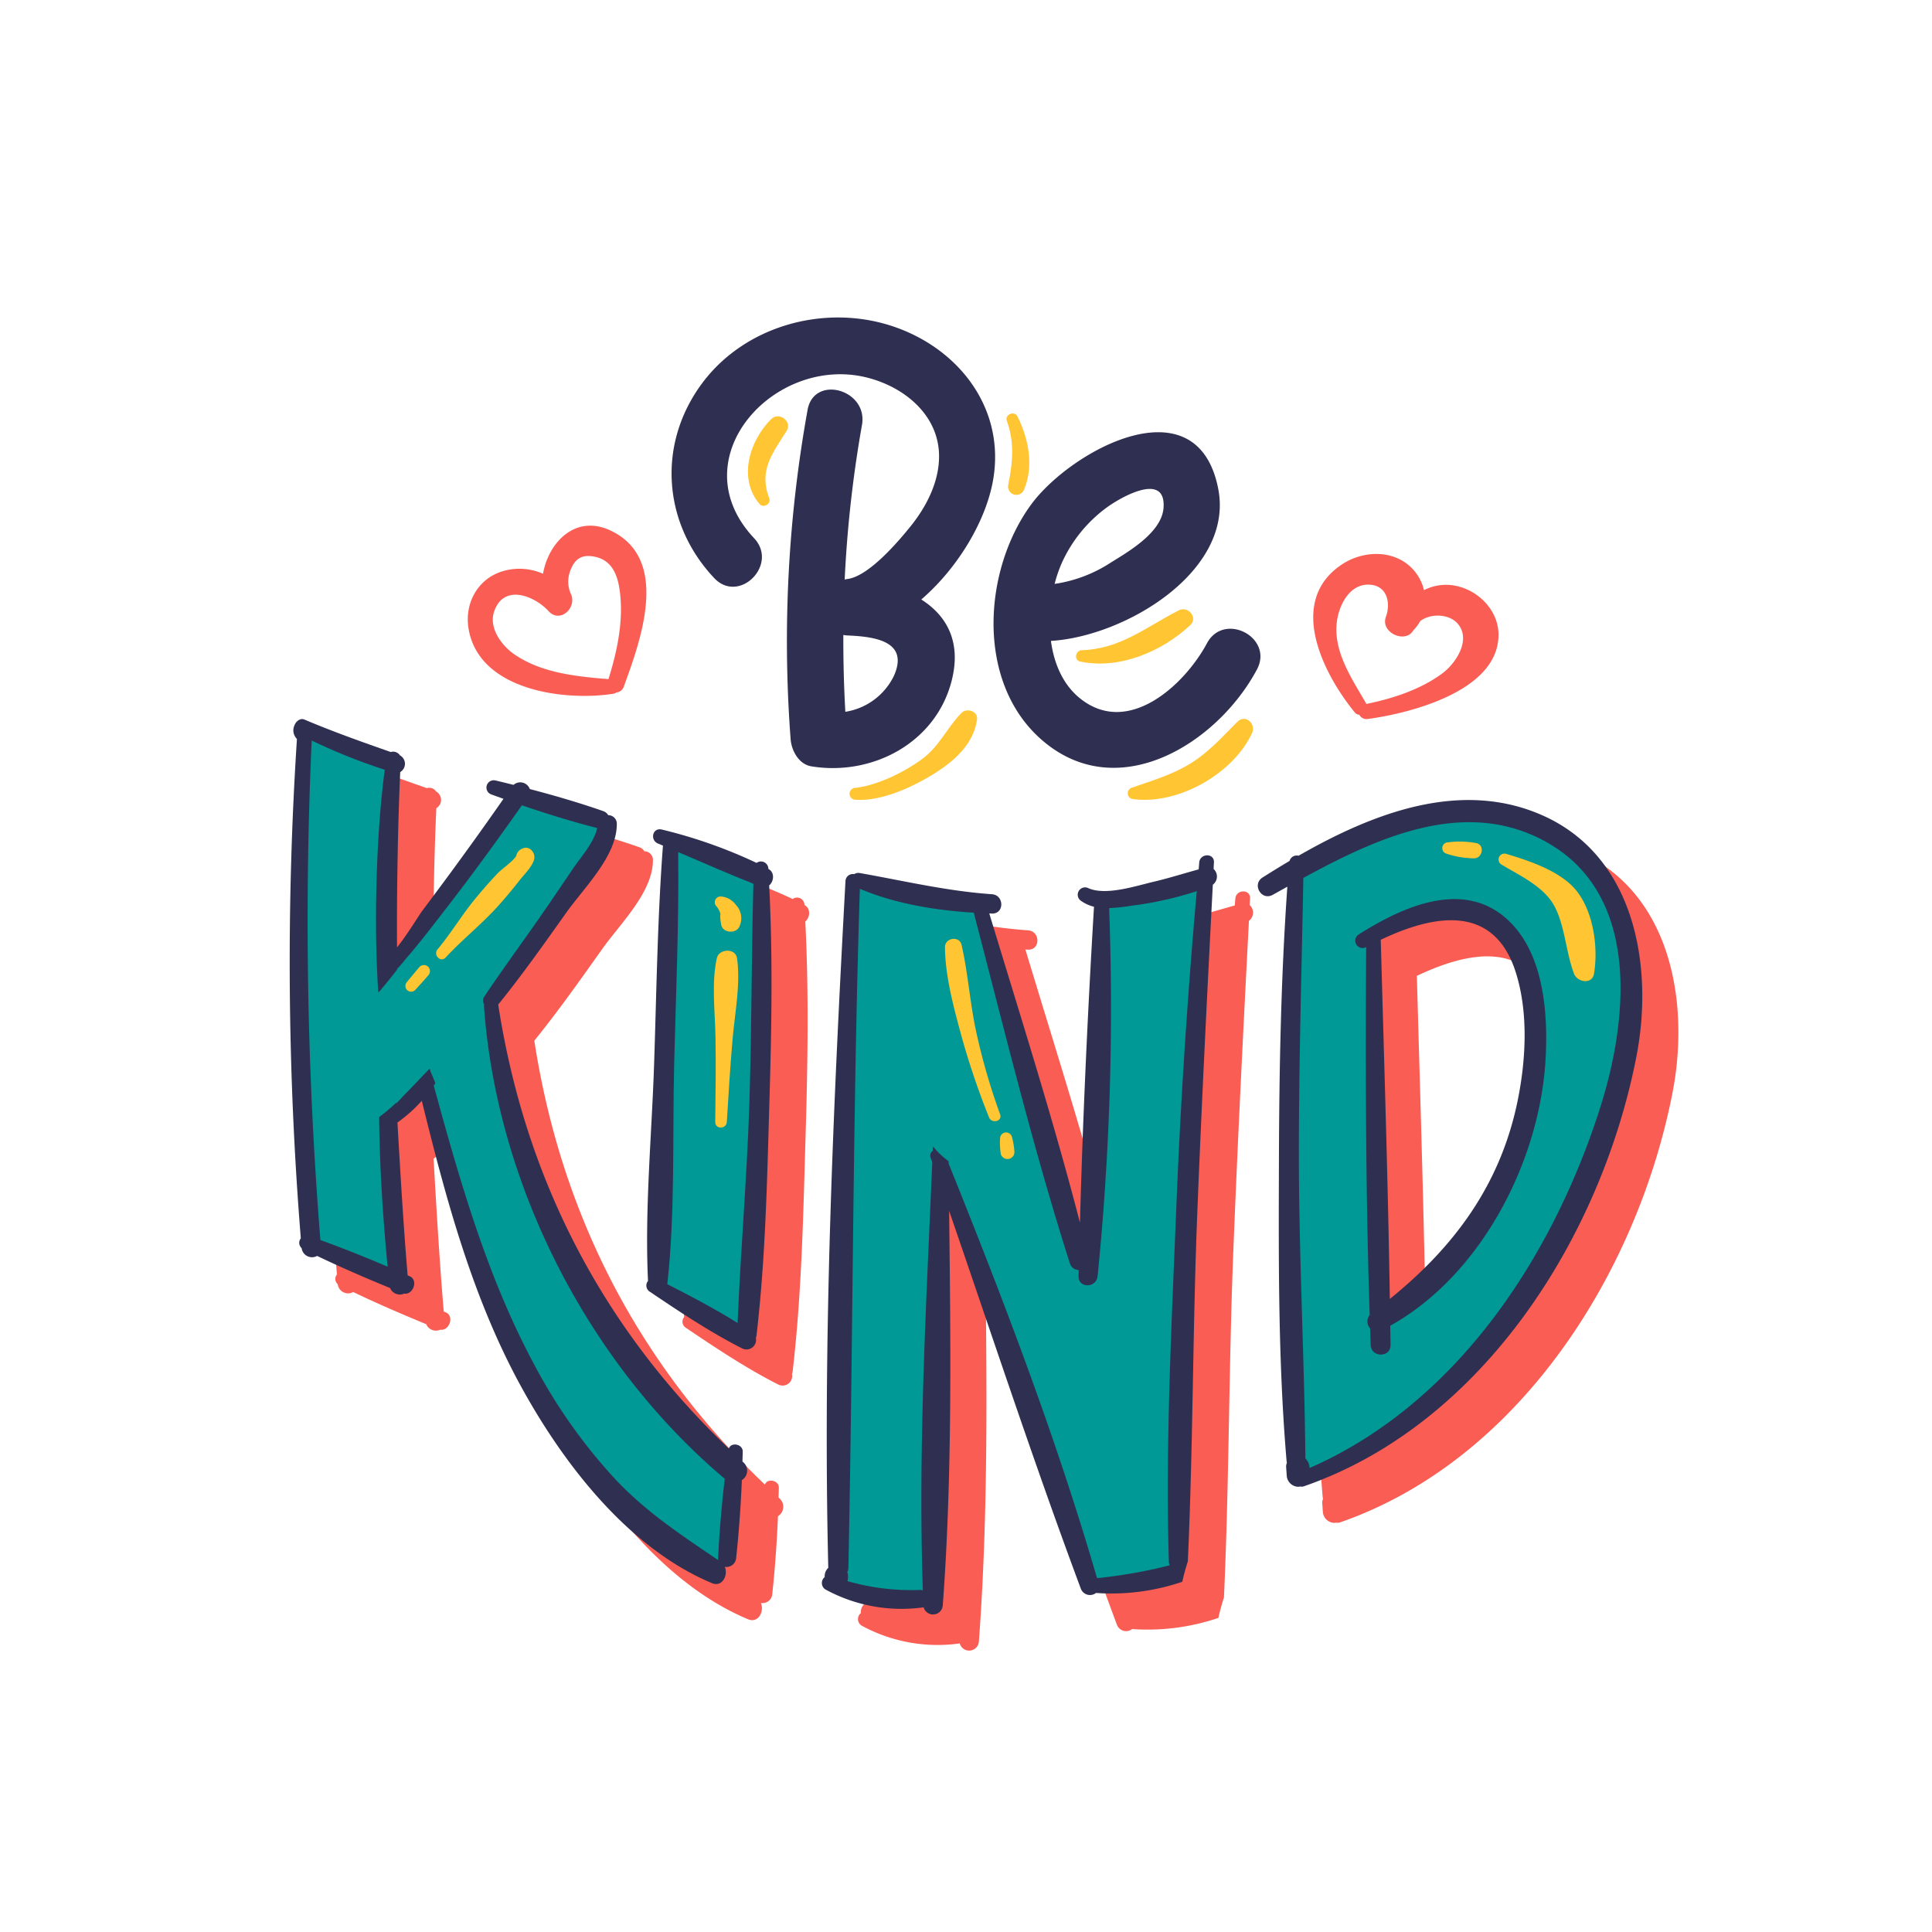 <svg id="Layer_1" height="512" viewBox="0 0 512 512" width="512" xmlns="http://www.w3.org/2000/svg" data-name="Layer 1"><path d="m206.319 396.869c.03-.87.07-1.75.08-2.61.04-2-3.09-2.61-3.68-.81-33.5-31.97-54.01-71.56-61.12-117.66 6.33-7.82 12.15-16.06 17.97-24.26 4.7-6.65 13.44-15.04 13.46-23.51a2.263 2.263 0 0 0 -2.27-2.42 2.5 2.5 0 0 0 -1.36-1.09c-6.31-2.2-12.87-4.12-19.42-5.83a2.7 2.7 0 0 0 -4.32-1.11c-1.6-.4-3.21-.8-4.8-1.17a1.933 1.933 0 0 0 -1.04 3.72c1.06.39 2.13.76 3.18 1.15q-6.915 9.915-14.07 19.65c-2.48 3.36-4.97 6.72-7.47 10.05-.93 1.24-3.98 6.33-6.67 9.66-.1-13.91.2-32.54.85-46.46a2.549 2.549 0 0 0 -.07-4.42 2.177 2.177 0 0 0 -2.45-.89c-7.72-2.7-15.35-5.41-22.9-8.61-1.1-.46-2.24.52-2.58 1.47a3.166 3.166 0 0 0 .38 3.4 1.832 1.832 0 0 0 .24.31 913.129 913.129 0 0 0 1.03 132.32 1.872 1.872 0 0 0 .21 2.58 2.779 2.779 0 0 0 4.11 2.07c6.34 3.05 12.85 5.84 19.34 8.52a2.79 2.79 0 0 0 3.74 1.46c2.31.41 3.84-3.53 1.45-4.59-.18-.07-.36-.15-.54-.22-1.14-13.52-1.92-27.01-2.7-40.52a39.3 39.3 0 0 0 6.45-5.76c6.42 26.04 13.41 52.25 26.39 75.87 11.24 20.46 28.33 42.66 50.48 51.95 2.75 1.17 4.38-2.09 3.43-4.31a2.573 2.573 0 0 0 3-2.27c.74-6.84 1.23-13.8 1.52-20.72a2.935 2.935 0 0 0 .37-4.74c-.08-.06-.139-.14-.22-.2z" fill="#fa5d53"/><path d="m213.2 239.839h-.01v-.11a1.959 1.959 0 0 0 -3.12-1.48 129.639 129.639 0 0 0 -25.1-8.84c-2.46-.61-3.24 2.78-1.02 3.71.44.17.87.36 1.31.55-1.46 19.27-1.7 38.67-2.35 57.98-.63 18.96-2.51 38.42-1.61 57.39a1.907 1.907 0 0 0 .48 2.85c7.8 5.26 16 10.74 24.41 14.99a2.532 2.532 0 0 0 3.69-2.75 2.905 2.905 0 0 0 .18-.69c2.38-20.42 2.81-41.28 3.41-61.81.57-19.09.92-38.32-.06-57.41 1.249-1.07 1.539-3.43-.21-4.38z" fill="#fa5d53"/><path d="m331.279 238.109c.12-2.53-3.66-2.46-3.9 0-.05.61-.1 1.23-.15 1.85-4.01 1.1-7.98 2.36-12.04 3.31-4.75 1.12-12.51 3.69-17.14 1.7a1.946 1.946 0 0 0 -1.96 3.36 10.172 10.172 0 0 0 3.4 1.54c-1.66 27.77-2.96 55.83-3.72 83.72-7.12-27.54-15.8-54.77-24.03-81.96l.72.04c3.32.09 3.25-4.89 0-5.12-12.07-.84-23.29-3.55-35.12-5.63a2.055 2.055 0 0 0 -1.41.31 1.942 1.942 0 0 0 -2.3 1.82c-3.29 60.44-6.02 121.39-4.56 181.94 0 .02.01.05.01.07a2.985 2.985 0 0 0 -.96 2.21v.24a2.026 2.026 0 0 0 .19 3.28 42.046 42.046 0 0 0 25.68 4.78 1.692 1.692 0 0 0 .34-.08 2.588 2.588 0 0 0 5.09-.54c2.56-34.55 2.07-69.69 1.68-104.49 11.5 33.41 22.57 67.04 34.9 100.12a2.586 2.586 0 0 0 4.02 1.14 58.339 58.339 0 0 0 22.86-2.96 67.569 67.569 0 0 1 1.48-5.43c1.41-30.86 1.27-61.8 2.52-92.68 1.15-28.88 2.6-57.75 4.1-86.62a2.713 2.713 0 0 0 .21-4.17c.02-.6.05-1.17.09-1.75z" fill="#fa5d53"/><path d="m418.659 225.789c-21.8-9.85-45.22-.77-64.96 10.56a1.974 1.974 0 0 0 -2.39 1.38c-2.45 1.45-4.84 2.92-7.14 4.38-2.9 1.82-.32 6.27 2.69 4.6 1.27-.71 2.57-1.43 3.87-2.15-1.71 24.24-2.16 48.6-2.23 72.89-.09 26.36-.21 53.06 2.03 79.33.03.15.05.29.09.43a2.5 2.5 0 0 0 -.21 1.19c.05.7.1 1.39.15 2.09a3.145 3.145 0 0 0 3.09 3.09 4.473 4.473 0 0 0 .51-.07 1.781 1.781 0 0 0 1.03-.08c47.4-16.49 78.69-66.07 88.02-113.73 4.64-23.64-.18-52.89-24.55-63.91zm-43.17 33.04c0-.07-.04-.12-.05-.19 13.71-6.53 29.93-9.89 35.81 8.56 3.38 10.62 2.73 23.13.54 33.93-4.54 22.39-16.85 38.89-33.9 52.67-.5-31.66-1.53-63.32-2.4-94.97z" fill="#fa5d53"/><path d="m196.75 387.3c.03-.87.07-1.75.08-2.61.04-2-3.09-2.61-3.68-.81-33.5-31.97-54.01-71.56-61.12-117.66 6.33-7.82 12.15-16.06 17.97-24.26 4.7-6.65 13.44-15.04 13.46-23.51a2.263 2.263 0 0 0 -2.27-2.42 2.5 2.5 0 0 0 -1.36-1.09c-6.31-2.2-12.87-4.12-19.42-5.83a2.7 2.7 0 0 0 -4.32-1.11c-1.6-.4-3.21-.8-4.8-1.17a1.933 1.933 0 0 0 -1.04 3.72c1.06.39 2.13.76 3.18 1.15q-6.915 9.915-14.07 19.65c-2.48 3.36-4.97 6.72-7.47 10.05-.93 1.24-3.98 6.33-6.67 9.66-.1-13.91.2-32.54.85-46.46a2.549 2.549 0 0 0 -.07-4.42 2.177 2.177 0 0 0 -2.45-.89c-7.72-2.7-15.35-5.41-22.9-8.61-1.1-.46-2.24.52-2.58 1.47a3.166 3.166 0 0 0 .38 3.4 1.832 1.832 0 0 0 .24.31 913.129 913.129 0 0 0 1.03 132.32 1.872 1.872 0 0 0 .21 2.58 2.779 2.779 0 0 0 4.11 2.07c6.34 3.05 12.85 5.84 19.34 8.52a2.79 2.79 0 0 0 3.74 1.46c2.31.41 3.84-3.53 1.45-4.59-.18-.07-.36-.15-.54-.22-1.14-13.52-1.92-27.01-2.7-40.52a39.3 39.3 0 0 0 6.45-5.76c6.42 26.04 13.41 52.25 26.39 75.87 11.24 20.46 28.33 42.66 50.48 51.95 2.75 1.17 4.38-2.09 3.43-4.31a2.573 2.573 0 0 0 3-2.27c.74-6.84 1.23-13.8 1.52-20.72a2.935 2.935 0 0 0 .37-4.74c-.08-.06-.14-.14-.22-.2z" fill="#2f2f51"/><path d="m203.63 230.27h-.01v-.11a1.959 1.959 0 0 0 -3.12-1.48 129.639 129.639 0 0 0 -25.1-8.84c-2.46-.61-3.24 2.78-1.02 3.71.44.17.87.36 1.31.55-1.46 19.27-1.7 38.67-2.35 57.98-.63 18.96-2.51 38.42-1.61 57.39a1.907 1.907 0 0 0 .48 2.85c7.8 5.26 16 10.74 24.41 14.99a2.532 2.532 0 0 0 3.69-2.75 2.905 2.905 0 0 0 .18-.69c2.38-20.42 2.81-41.28 3.41-61.81.57-19.09.92-38.32-.06-57.41 1.25-1.07 1.54-3.43-.21-4.38z" fill="#2f2f51"/><path d="m321.71 228.54c.12-2.53-3.66-2.46-3.9 0-.05.61-.1 1.23-.15 1.85-4.01 1.1-7.98 2.36-12.04 3.31-4.75 1.12-12.51 3.69-17.14 1.7a1.946 1.946 0 0 0 -1.96 3.36 10.172 10.172 0 0 0 3.4 1.54c-1.66 27.77-2.96 55.83-3.72 83.72-7.12-27.54-15.8-54.77-24.03-81.96l.72.04c3.32.09 3.25-4.89 0-5.12-12.07-.84-23.29-3.55-35.12-5.63a2.055 2.055 0 0 0 -1.41.31 1.942 1.942 0 0 0 -2.3 1.82c-3.29 60.44-6.02 121.39-4.56 181.94 0 .02.01.05.01.07a2.985 2.985 0 0 0 -.96 2.21v.24a2.026 2.026 0 0 0 .19 3.28 42.046 42.046 0 0 0 25.68 4.78 1.692 1.692 0 0 0 .34-.08 2.588 2.588 0 0 0 5.09-.54c2.56-34.55 2.07-69.69 1.68-104.49 11.5 33.41 22.57 67.04 34.9 100.12a2.586 2.586 0 0 0 4.02 1.14 58.339 58.339 0 0 0 22.86-2.96 67.569 67.569 0 0 1 1.48-5.43c1.41-30.86 1.27-61.8 2.52-92.68 1.15-28.88 2.6-57.75 4.1-86.62a2.713 2.713 0 0 0 .21-4.17c.02-.6.05-1.17.09-1.75z" fill="#2f2f51"/><path d="m409.09 216.22c-21.8-9.85-45.22-.77-64.96 10.56a1.974 1.974 0 0 0 -2.39 1.38c-2.45 1.45-4.84 2.92-7.14 4.38-2.9 1.82-.32 6.27 2.69 4.6 1.27-.71 2.57-1.43 3.87-2.15-1.71 24.24-2.16 48.6-2.23 72.89-.09 26.36-.21 53.06 2.03 79.33.03.15.05.29.09.43a2.5 2.5 0 0 0 -.21 1.19c.05.7.1 1.39.15 2.09a3.145 3.145 0 0 0 3.09 3.09 4.473 4.473 0 0 0 .51-.07 1.781 1.781 0 0 0 1.03-.08c47.4-16.49 78.69-66.07 88.02-113.73 4.64-23.64-.18-52.89-24.55-63.91zm-43.17 33.04c0-.07-.04-.12-.05-.19 13.71-6.53 29.93-9.89 35.81 8.56 3.38 10.62 2.73 23.13.54 33.93-4.54 22.39-16.85 38.89-33.9 52.67-.5-31.66-1.53-63.32-2.4-94.97z" fill="#2f2f51"/><path d="m235.781 86.211c-17.745-5.563-38.4.245-49.629 15.251-12.059 16.122-10.577 37.171 3.105 51.719 6.607 7.025 17.166-3.564 10.573-10.573-19.763-21.015 5.17-48.408 29.536-42.647 10.265 2.427 19.827 10.2 19.488 21.573-.2 6.565-3.414 12.789-7.441 17.816-3.4 4.245-11.264 13.452-16.9 14.1-.236.027-.44.095-.665.137a322.61 322.61 0 0 1 4.584-40.963c1.673-9.41-12.735-13.449-14.419-3.975a345.606 345.606 0 0 0 -4.493 87.228c.232 3.008 2.136 6.659 5.489 7.209 16.005 2.629 32.849-6.083 37.145-22.5 2.731-10.435-1.247-17.431-8-21.712 9.962-8.594 17.527-21.466 19.171-32.547 2.81-18.942-9.957-34.602-27.544-40.116zm1.142 92.841a17.254 17.254 0 0 1 -12.9 9.583q-.571-10.187-.53-20.366a9.38 9.38 0 0 0 1.017.132c6.867.29 16.522 1.321 12.413 10.651z" fill="#2f2f51"/><path d="m319.849 170.488c-5.845 10.92-20.921 25.062-33.809 14.44-4.408-3.633-6.736-9.149-7.534-15.079 19.787-1.2 48.575-18.543 44.339-40.3-5.555-28.537-39.133-10.156-49.64 4.235-12.673 17.358-14.638 46.872 2.708 62.151 20.176 17.772 46.7 1.091 57.176-18.485 4.548-8.501-8.699-15.45-13.24-6.962zm-26.656-35.918c3.843-2.835 15.863-9.672 15.156.01-.473 6.471-9.041 11.46-13.946 14.489a36.987 36.987 0 0 1 -14.916 5.67 34.988 34.988 0 0 1 2.093-5.969 37.158 37.158 0 0 1 11.613-14.2z" fill="#2f2f51"/><path d="m190.306 412.965c0 .176.013.339.025.49-9.816-6.661-19.242-12.845-27.449-21.63a143.658 143.658 0 0 1 -21.555-30.667c-12.317-23.05-19.506-48.363-26.381-73.461.138-.214.276-.415.427-.616-.352-.917-.716-1.835-1.119-2.74a7.769 7.769 0 0 1 -.377-1.156c-2.3 2.363-4.525 4.789-6.837 7.088-.666.729-1.32 1.445-2.011 2.137 0-.063-.013-.126-.013-.188a49.908 49.908 0 0 1 -4.485 3.778.1.1 0 0 1 -.05.025c.126 13.234.98 26.532 2.25 39.665-5.869-2.5-11.827-4.9-17.822-7.063a1060.129 1060.129 0 0 1 -2.309-132.389 152.173 152.173 0 0 0 19.368 7.755c-2.074 15.5-2.715 36.272-2.086 51.932v.025q.132 3.337.339 6.636a2.483 2.483 0 0 0 .088.44c1.7-2.023 3.406-4.047 4.99-6.158v-.2a11.525 11.525 0 0 0 1.119-1.194 2.2 2.2 0 0 1 .151-.176c.352-.427.7-.867 1.119-1.357 4.085-4.726 7.855-9.74 11.676-14.68 6.523-8.458 12.794-17.118 18.94-25.853 6.586 2.262 13.3 4.323 19.958 6.033-.855 3.884-4.286 7.616-6.4 10.746-2.677 3.946-5.342 7.905-8.056 11.827-5.115 7.39-10.469 14.629-15.472 22.108a1.842 1.842 0 0 0 -.013 2.049 1.692 1.692 0 0 0 -.063.44c3.356 47.194 27.575 94.74 63.809 125.28-.806 6.997-1.422 14.061-1.761 21.074z" fill="#009995"/><path d="m199.657 234.207c-.515 19.28-.44 38.572-1.056 57.852-.616 19.544-2.313 39.024-3.129 58.543-5.983-3.733-12.355-7.088-18.626-10.268 2.111-19.167 1.345-38.987 1.81-58.254.465-18.727 1.307-37.529 1.068-56.268 6.623 2.839 13.246 5.73 19.933 8.395z" fill="#009995"/><path d="m311.69 321.078c-1.244 30.792-2.84 61.861-1.935 92.678a2.838 2.838 0 0 0 .226 1.068 132.192 132.192 0 0 1 -19.255 3.406c-10.821-37.215-24.847-73.939-39.339-109.884v-.628a20.115 20.115 0 0 1 -4.135-3.921c-.025.39-.038.767-.05 1.156a1.576 1.576 0 0 0 -.528 1.935c.126.377.264.767.39 1.144-1.6 37.667-3.783 75.837-2.5 113.454a2.185 2.185 0 0 0 -.767-.138 61.01 61.01 0 0 1 -19.229-2.338 2.987 2.987 0 0 0 .163-.955v-.355a3.028 3.028 0 0 0 -.2-1.056 2.622 2.622 0 0 0 .3-1.232c1.257-59.963 1.106-119.914 3.041-179.877 9.263 3.946 20.034 5.719 30.227 6.334a1.265 1.265 0 0 0 .038.314c8.069 30.88 15.66 62.137 25.375 92.553a2.506 2.506 0 0 0 2.363 1.835c-.013.54-.038 1.081-.05 1.621-.063 3.305 4.726 3.167 5.052 0a711.457 711.457 0 0 0 3.054-97.53 54.6 54.6 0 0 0 6.033-.654 92.878 92.878 0 0 0 17.193-3.846q-3.77 42.404-5.467 84.916z" fill="#009995"/><path d="m409.622 223.046c-21.366-11.776-44.492-1.131-64.224 9.615-.465 25.074-1.232 50.135-1.181 75.221.063 26.23 1.47 52.41 1.722 78.627a3.586 3.586 0 0 1 1.093 2.325c0 .075.013.151.013.214 39.012-17.118 64.324-55.816 76.955-95.293 7.415-23.201 11.01-56.721-14.378-70.709zm-.013 57.349c-1.433 27.009-16.854 57.362-41.174 70.935.013 1.7.063 3.406.075 5.1.038 3.406-5.14 3.381-5.266 0-.05-1.458-.1-2.916-.151-4.386a2.7 2.7 0 0 1 -.113-3.532c-1.068-32.476-1.119-65.028-.93-97.517a.044.044 0 0 0 -.025.013 1.948 1.948 0 0 1 -1.973-3.356c11.387-7.2 27.512-14.743 39.314-4.072 9.703 8.763 10.897 24.636 10.243 36.815z" fill="#009995"/><path d="m161.711 140.559c-9.219-4.28-16.334 3.146-17.807 11.492a15.463 15.463 0 0 0 -11.39-.443c-6.235 2.27-9.4 8.564-8.348 14.965 2.678 16.306 25.2 19.315 38.335 17.287a1.741 1.741 0 0 0 .836-.352 2.237 2.237 0 0 0 1.975-1.524c4.314-11.949 12.588-33.91-3.601-41.425zm-.465 39.421c-8.507-.7-17.846-1.627-25.049-6.654-3.334-2.327-6.746-6.971-5.229-11.324 2.59-7.428 10.76-4.042 14.4-.048 3.06 3.356 7.625-.907 5.916-4.565a7.949 7.949 0 0 1 -.326-5.645c1.208-3.668 3.157-4.909 6.652-4.207 5.21 1.046 6.427 5.959 6.828 10.9.588 7.234-1.038 14.663-3.192 21.543z" fill="#fa5d53"/><path d="m386.7 155.47a12.792 12.792 0 0 0 -9.325.925 12.436 12.436 0 0 0 -3.072-5.673c-4.848-5.109-12.966-4.9-18.589-1.2-14.861 9.762-5.064 29.058 3.314 39.268a1.581 1.581 0 0 0 1.2.621 2.151 2.151 0 0 0 2.209 1.135c11.393-1.548 34.761-7.451 34.685-22.395-.028-6.039-4.778-11.164-10.422-12.681zm-4.48 22.993c-5.785 4.283-13.1 6.653-20.114 8.09-.017-.035-.027-.07-.047-.1-3.855-6.7-9.033-14.136-7.689-22.273.691-4.181 3.437-9.437 8.465-9.242 4.811.187 5.778 4.852 4.439 8.541-1.513 4.169 5.178 7.214 7.277 3.564a11.033 11.033 0 0 0 1.814-2.433c2.807-2.185 7.823-1.923 10.029.769 3.518 4.285-.639 10.469-4.171 13.084z" fill="#fa5d53"/><g fill="#ffc533"><path d="m113.486 256.213a1.621 1.621 0 0 0 -2.271 0c-1.151 1.3-2.238 2.659-3.344 4a1.567 1.567 0 0 0 0 2.154 1.539 1.539 0 0 0 2.154 0c1.161-1.287 2.343-2.557 3.46-3.883a1.649 1.649 0 0 0 .001-2.271z"/><path d="m138.667 224.793-.187.071a2.568 2.568 0 0 0 -1.683 1.99c-.966 1.52-3.757 3.371-4.892 4.563-2.034 2.137-3.986 4.362-5.864 6.636-3.594 4.354-6.456 9.182-10.081 13.53-1.236 1.482.8 3.613 2.154 2.154 4.477-4.824 9.619-8.869 14.007-13.771 1.975-2.207 3.861-4.48 5.687-6.813 1.192-1.522 3.286-3.522 3.756-5.463.389-1.6-1.131-3.565-2.897-2.897z"/><path d="m265.037 295.3a169.99 169.99 0 0 1 -6.394-22.138c-1.607-7.522-2.117-15.291-3.814-22.757-.564-2.479-4.413-1.91-4.4.6.05 7.4 2.126 15.24 4.038 22.356a204.379 204.379 0 0 0 7.633 22.749c.712 1.782 3.612 1.061 2.937-.81z"/><path d="m268.161 301.247a1.6 1.6 0 0 0 -3.131.424 19.693 19.693 0 0 0 .191 4.152 1.843 1.843 0 0 0 3.614-.489 19.8 19.8 0 0 0 -.674-4.087z"/><path d="m195.015 239.8a5.366 5.366 0 0 0 -4.065-2.227 1.546 1.546 0 0 0 -1.326 2.31 5.894 5.894 0 0 1 1.268 2.161.5.5 0 0 0 .028.1c0 .047-.007.11-.011.2-.01.237-.048.467-.043.7a15.242 15.242 0 0 0 .256 1.977c.339 2.2 3.829 2.541 4.776.624a5.1 5.1 0 0 0 -.883-5.845z"/><path d="m195.318 253.927c-.394-2.75-4.8-2.546-5.356 0-1.466 6.661-.451 14.3-.345 21.1.116 7.437.019 14.868-.072 22.305-.024 1.99 2.951 1.958 3.07 0 .453-7.442.9-14.878 1.559-22.305.607-6.835 2.119-14.296 1.144-21.1z"/><path d="m391.208 223.423a24.041 24.041 0 0 0 -7.518-.191 1.532 1.532 0 0 0 -.4 2.992 24.068 24.068 0 0 0 7.375 1.249c2.248-.014 2.889-3.589.543-4.05z"/><path d="m417.684 235.938c-4.153-5.11-12.546-7.879-18.628-9.675a1.554 1.554 0 0 0 -1.192 2.827c5.016 3.041 11.605 5.967 14.305 11.485 2.647 5.41 2.829 11.843 4.967 17.481.848 2.237 4.8 2.95 5.289 0 1.167-6.983-.125-16.439-4.741-22.118z"/><path d="m254.839 188.907c-3.767 3.8-5.932 8.87-10.331 12.147-4.721 3.516-12 7.1-17.844 7.739a1.571 1.571 0 0 0 0 3.141c6.819.538 15.342-3.408 21.007-6.977 5.277-3.324 10.421-7.863 11.25-14.36.272-2.139-2.746-3.039-4.082-1.69z"/><path d="m204.376 111.063c-5.8 5.773-8.846 15.781-3.058 22.541.967 1.13 3.125-.072 2.566-1.494-2.892-7.352.77-11.916 4.578-17.9 1.603-2.51-2.013-5.21-4.086-3.147z"/><path d="m312.4 161.745c-8.758 4.456-15.38 10.21-25.746 10.575-1.648.058-2.153 2.623-.4 2.992 10.308 2.179 21.643-2.594 29.176-9.647 2.139-2.01-.587-5.165-3.03-3.92z"/><path d="m327.943 191.271c-3.992 3.966-7.644 8.1-12.491 11.08s-10.18 4.544-15.507 6.405a1.543 1.543 0 0 0 .408 3.015c11.848 1.575 26.477-6.723 31.455-17.519 1.117-2.423-1.763-5.07-3.865-2.981z"/><path d="m269.617 110.321c-.774-1.533-3.4-.464-2.806 1.183 2.1 5.8 1.548 11.026.4 16.938a2.193 2.193 0 0 0 4.226 1.165c2.563-6.207 1.109-13.485-1.82-19.286z"/></g></svg>
